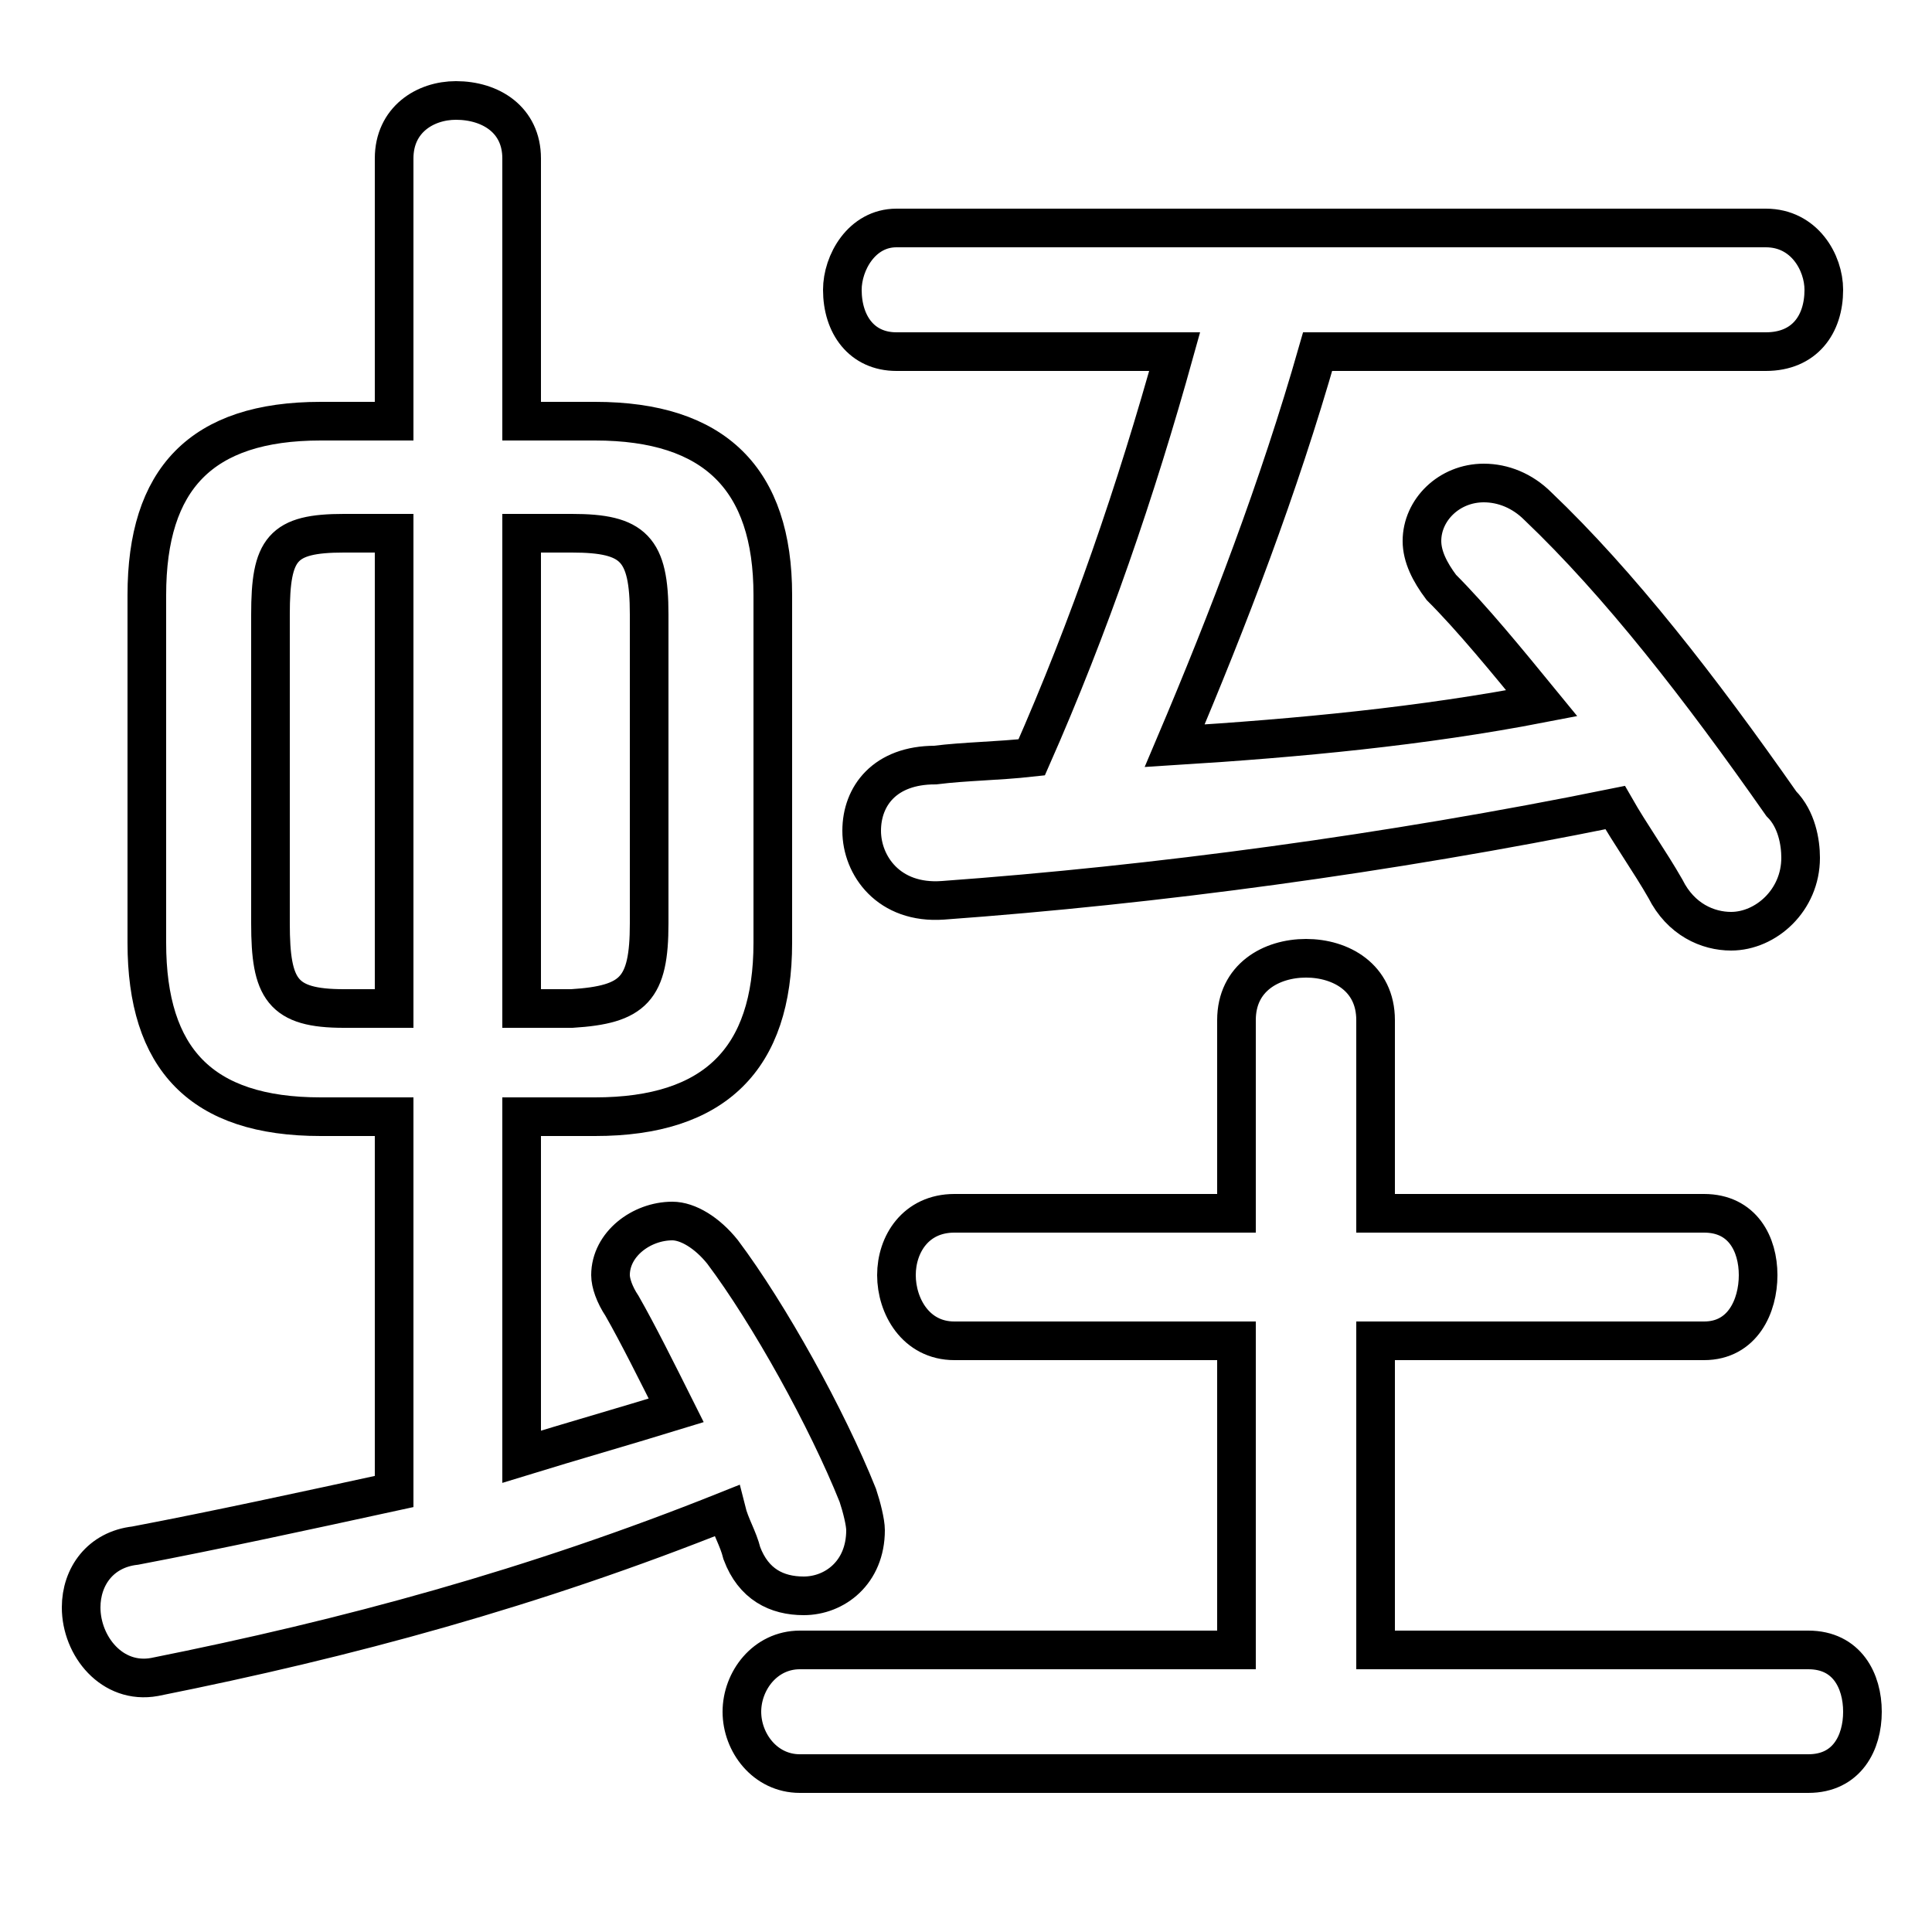 <svg xmlns="http://www.w3.org/2000/svg" viewBox="0 -44.0 50.0 50.0">
    <rect x="0" y="-44.0" width="50.0" height="50.0" fill="#808080" stroke="none"/>
    <g transform="scale(1, -1)">
        <!-- ボディの枠 -->
        <rect x="0" y="-6.0" width="50.0" height="50.0"
            stroke="white" fill="white"/>
        <!-- グリフ座標系の原点 -->
        <circle cx="0" cy="0" r="5" fill="white"/>
        <!-- グリフのアウトライン -->
        <g style="fill:none;stroke:#000000;stroke-width:1;">
<path d="M 8.9 17.9 C 7.3 17.9 7.0 18.4 7.0 20.1 L 7.0 28.1 C 7.0 29.8 7.3 30.2 8.9 30.2 L 10.2 30.2 L 10.2 17.9 Z M 15.4 15.1 C 18.5 15.1 20.0 16.6 20.0 19.6 L 20.0 28.6 C 20.0 31.6 18.5 33.1 15.4 33.1 L 13.5 33.1 L 13.5 39.9 C 13.5 40.9 12.7 41.4 11.8 41.4 C 11.0 41.4 10.2 40.9 10.2 39.9 L 10.2 33.1 L 8.3 33.1 C 5.2 33.1 3.8 31.6 3.8 28.6 L 3.8 19.6 C 3.8 16.6 5.2 15.1 8.3 15.1 L 10.2 15.1 L 10.2 5.4 C 7.9 4.9 5.6 4.4 3.5 4.0 C 2.6 3.9 2.1 3.2 2.1 2.4 C 2.1 1.4 2.9 0.4 4.0 0.6 C 9.0 1.6 13.8 2.9 18.8 4.9 C 18.9 4.5 19.1 4.2 19.2 3.8 C 19.5 3.0 20.1 2.7 20.8 2.7 C 21.6 2.7 22.4 3.3 22.4 4.4 C 22.4 4.6 22.3 5.0 22.2 5.3 C 21.4 7.3 19.9 10.0 18.7 11.6 C 18.3 12.1 17.8 12.4 17.4 12.4 C 16.6 12.4 15.8 11.8 15.8 11.0 C 15.8 10.8 15.9 10.5 16.1 10.2 C 16.5 9.5 17.0 8.5 17.5 7.5 C 16.2 7.1 14.8 6.7 13.5 6.3 L 13.5 15.1 Z M 13.5 17.9 L 13.5 30.2 L 14.8 30.2 C 16.4 30.2 16.8 29.8 16.8 28.1 L 16.8 20.1 C 16.8 18.4 16.4 18.0 14.8 17.9 Z M 30.4 34.9 C 29.4 31.3 28.2 27.8 26.7 24.4 C 25.8 24.3 25.0 24.3 24.2 24.2 C 22.9 24.2 22.3 23.4 22.3 22.5 C 22.3 21.6 23.0 20.6 24.4 20.7 C 29.9 21.1 35.9 21.9 41.8 23.1 C 42.2 22.4 42.7 21.7 43.1 21.0 C 43.5 20.2 44.2 19.9 44.8 19.9 C 45.7 19.9 46.6 20.7 46.6 21.8 C 46.6 22.2 46.5 22.8 46.1 23.2 C 44.0 26.2 41.9 28.9 39.8 30.9 C 39.4 31.3 38.9 31.5 38.4 31.5 C 37.5 31.5 36.8 30.8 36.8 30.0 C 36.8 29.6 37.0 29.2 37.3 28.8 C 38.1 28.0 39.0 26.9 39.9 25.8 C 36.8 25.2 33.6 24.9 30.4 24.7 C 31.8 28.0 33.1 31.4 34.1 34.9 L 45.7 34.9 C 46.7 34.9 47.2 35.6 47.2 36.5 C 47.2 37.2 46.7 38.1 45.7 38.1 L 23.2 38.1 C 22.3 38.1 21.8 37.2 21.8 36.5 C 21.8 35.6 22.3 34.9 23.2 34.9 Z M 35.6 1.3 L 35.6 9.3 L 44.1 9.3 C 45.1 9.3 45.5 10.2 45.5 11.0 C 45.5 11.8 45.1 12.6 44.1 12.6 L 35.6 12.6 L 35.6 17.6 C 35.6 18.7 34.7 19.2 33.8 19.2 C 32.9 19.2 32.0 18.7 32.0 17.6 L 32.0 12.6 L 24.7 12.6 C 23.7 12.6 23.2 11.8 23.2 11.0 C 23.2 10.2 23.7 9.3 24.7 9.3 L 32.0 9.3 L 32.0 1.3 L 20.7 1.3 C 19.8 1.3 19.2 0.5 19.2 -0.3 C 19.2 -1.1 19.8 -1.9 20.7 -1.9 L 46.8 -1.9 C 47.8 -1.9 48.2 -1.1 48.2 -0.3 C 48.2 0.5 47.8 1.3 46.8 1.3 Z"/>
</g>
</g>
</svg>